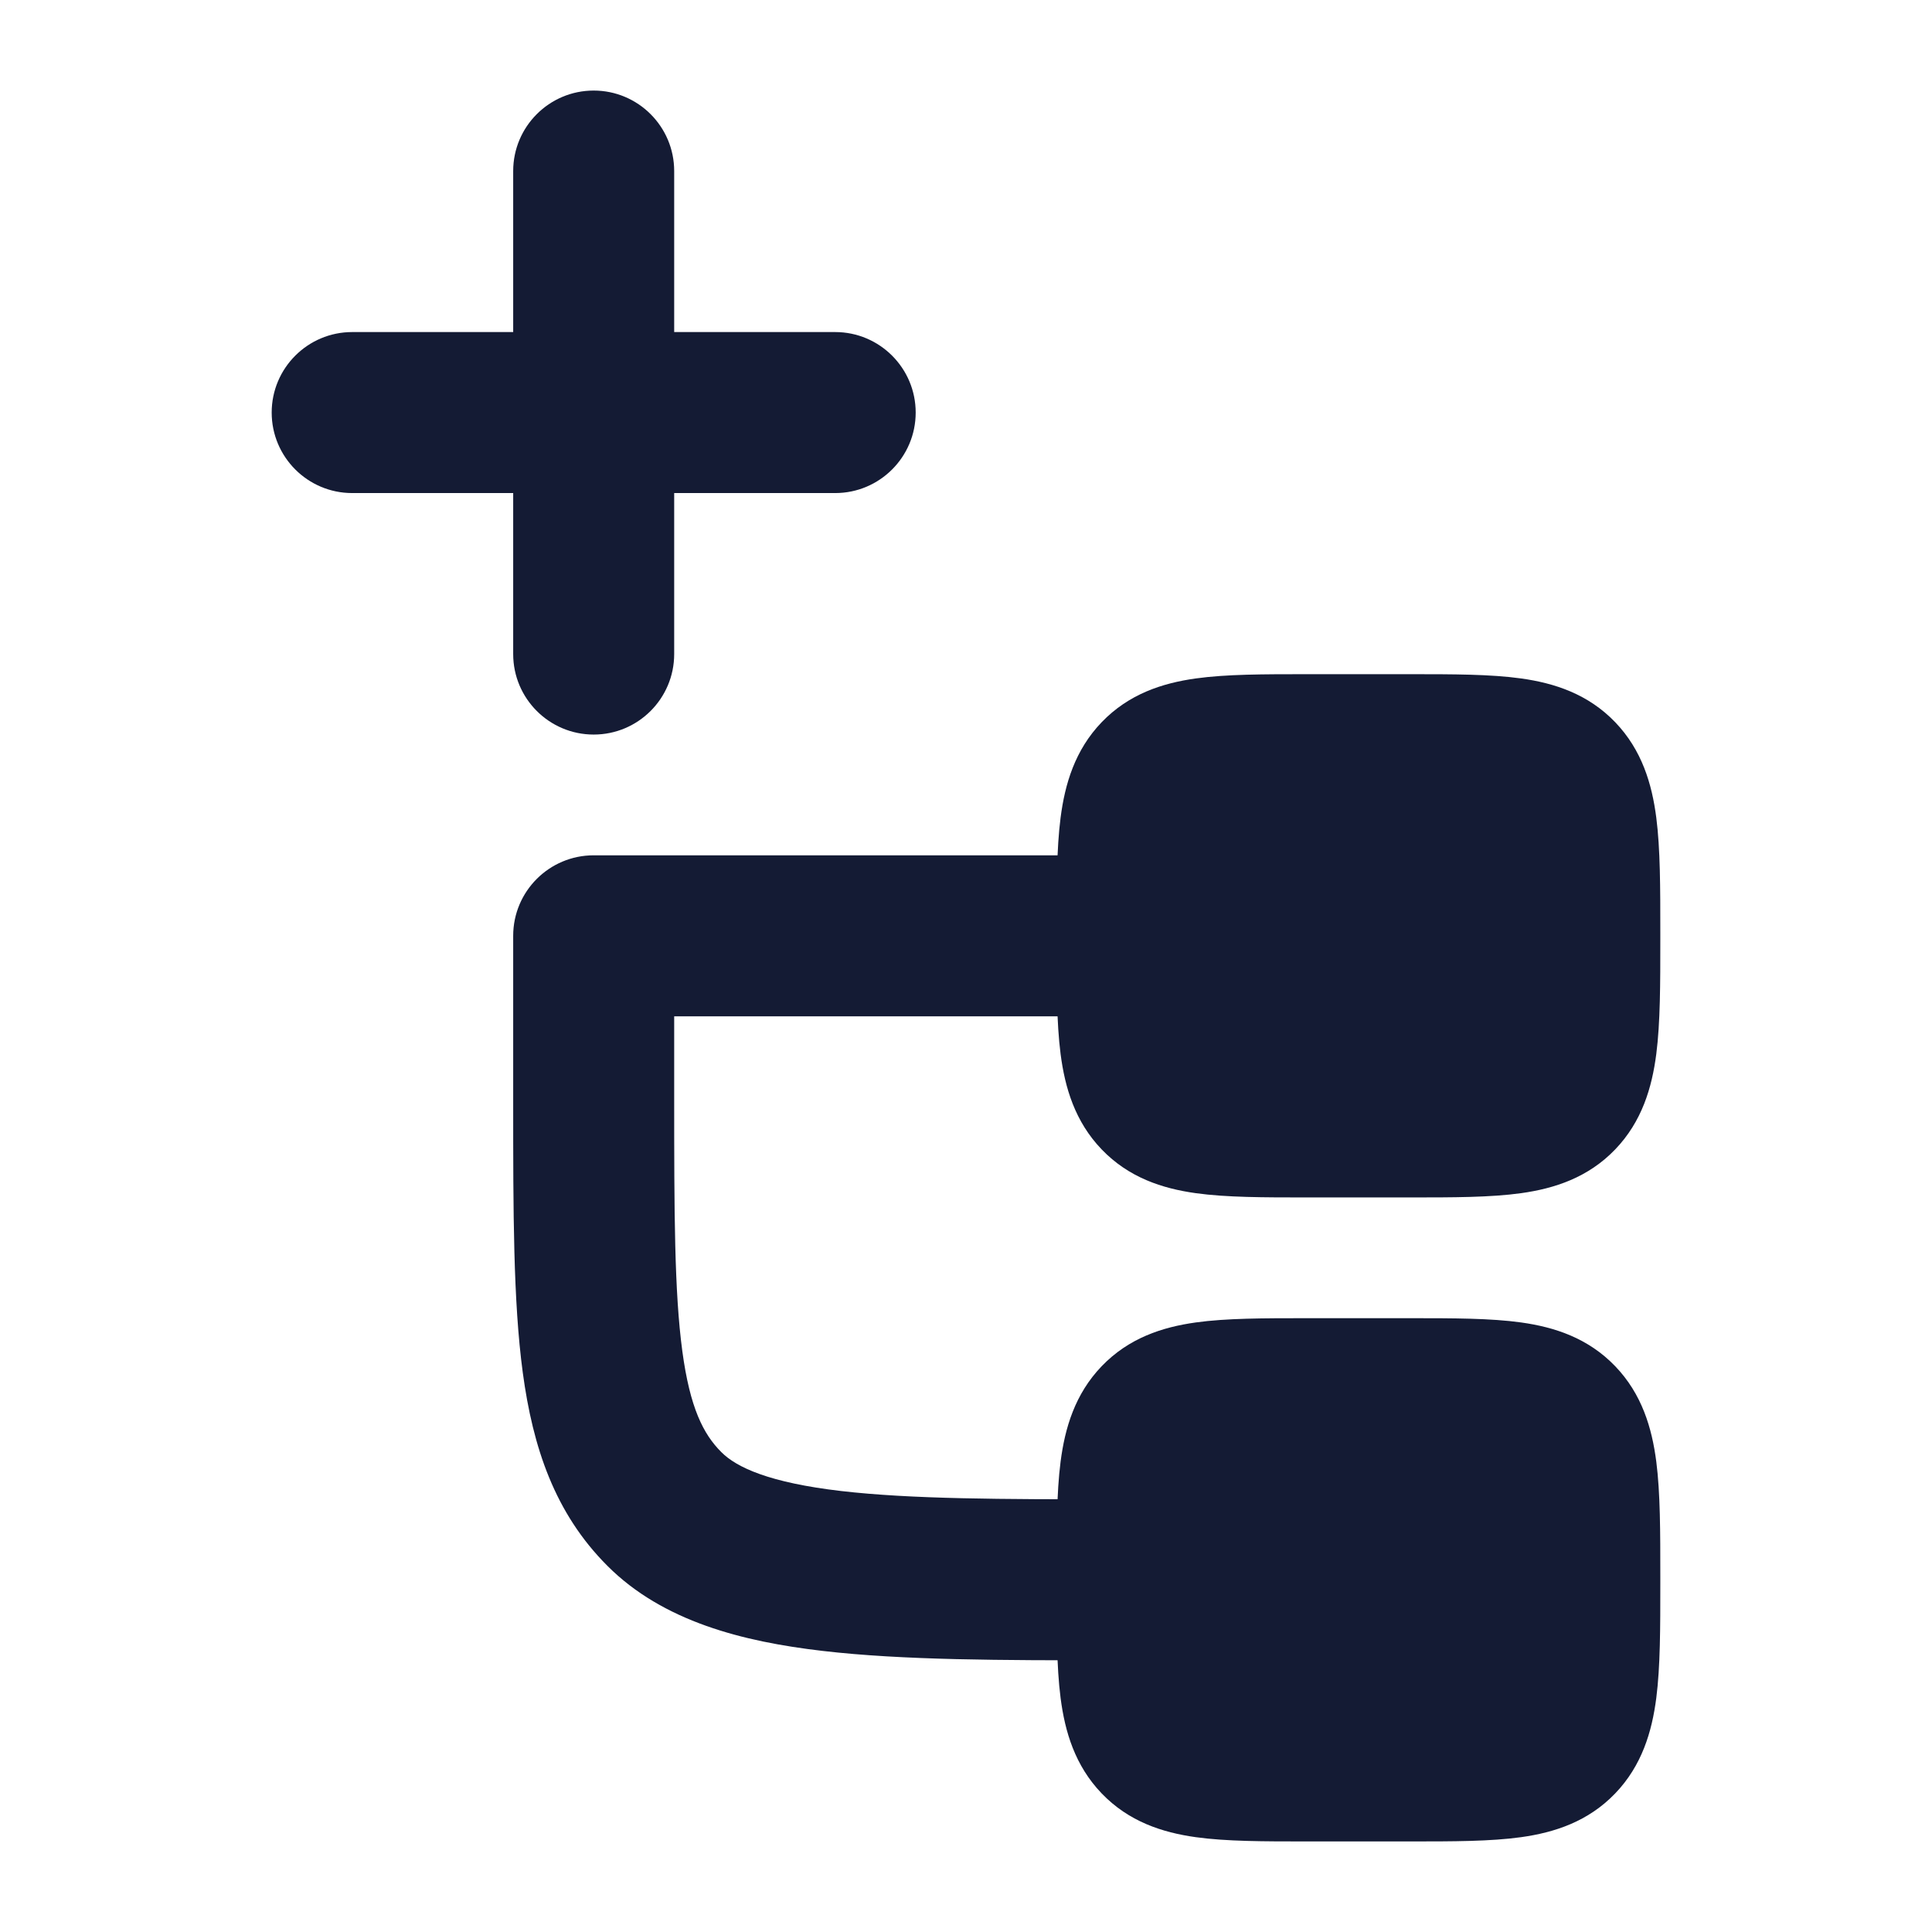 <svg width="24" height="24" viewBox="0 0 24 24" fill="none" xmlns="http://www.w3.org/2000/svg">
<path d="M6.375 11.625C6.375 11.073 6.823 10.625 7.375 10.625H13.875C14.427 10.625 14.875 11.073 14.875 11.625C14.875 12.177 14.427 12.625 13.875 12.625H8.375V13.625C8.375 15.068 8.377 16.049 8.476 16.784C8.571 17.49 8.738 17.817 8.961 18.039C9.149 18.228 9.555 18.418 10.449 18.522C11.32 18.623 12.439 18.625 13.875 18.625C14.427 18.625 14.875 19.073 14.875 19.625C14.875 20.177 14.427 20.625 13.875 20.625H13.822C12.451 20.625 11.217 20.625 10.217 20.508C9.228 20.393 8.237 20.143 7.547 19.453C6.89 18.797 6.619 17.978 6.494 17.05C6.375 16.166 6.375 15.05 6.375 13.696V13.696L6.375 13.625V11.625Z" fill="#141B34"/>
<path d="M16.227 8.375L16.275 8.375H17.475L17.523 8.375C18.047 8.375 18.517 8.375 18.896 8.428C19.311 8.486 19.728 8.621 20.065 8.972C20.397 9.318 20.521 9.739 20.575 10.157C20.625 10.546 20.625 11.029 20.625 11.579V11.671C20.625 12.221 20.625 12.704 20.575 13.093C20.521 13.511 20.397 13.932 20.065 14.278C19.728 14.629 19.311 14.764 18.896 14.822C18.517 14.875 18.047 14.875 17.523 14.875L17.475 14.875H16.275L16.227 14.875C15.703 14.875 15.233 14.875 14.854 14.822C14.439 14.764 14.022 14.629 13.685 14.278C13.353 13.932 13.229 13.511 13.175 13.093C13.125 12.704 13.125 12.221 13.125 11.671L13.125 11.625L13.125 11.579C13.125 11.029 13.125 10.546 13.175 10.157C13.229 9.739 13.353 9.318 13.685 8.972C14.022 8.621 14.439 8.486 14.854 8.428C15.233 8.375 15.703 8.375 16.227 8.375L16.227 8.375Z" fill="#141B34"/>
<path d="M16.227 16.375L16.275 16.375H17.475L17.523 16.375C18.047 16.375 18.517 16.375 18.896 16.428C19.311 16.486 19.728 16.621 20.065 16.972C20.397 17.318 20.521 17.739 20.575 18.157C20.625 18.546 20.625 19.029 20.625 19.579V19.671C20.625 20.221 20.625 20.704 20.575 21.093C20.521 21.511 20.397 21.932 20.065 22.278C19.728 22.629 19.311 22.764 18.896 22.822C18.517 22.875 18.047 22.875 17.523 22.875L17.475 22.875H16.275L16.227 22.875C15.703 22.875 15.233 22.875 14.854 22.822C14.439 22.764 14.022 22.629 13.685 22.278C13.353 21.932 13.229 21.511 13.175 21.093C13.125 20.704 13.125 20.221 13.125 19.671L13.125 19.625L13.125 19.579C13.125 19.029 13.125 18.546 13.175 18.157C13.229 17.739 13.353 17.318 13.685 16.972C14.022 16.621 14.439 16.486 14.854 16.428C15.233 16.375 15.703 16.375 16.227 16.375L16.227 16.375Z" fill="#141B34"/>
<path fill-rule="evenodd" clip-rule="evenodd" d="M7.375 1.125C7.927 1.125 8.375 1.573 8.375 2.125V4.125L10.375 4.125C10.927 4.125 11.375 4.573 11.375 5.125C11.375 5.677 10.927 6.125 10.375 6.125H8.375V8.125C8.375 8.677 7.927 9.125 7.375 9.125C6.823 9.125 6.375 8.677 6.375 8.125V6.125H4.375C3.823 6.125 3.375 5.677 3.375 5.125C3.375 4.573 3.823 4.125 4.375 4.125H6.375V2.125C6.375 1.573 6.823 1.125 7.375 1.125Z" fill="#141B34"/>
</svg>
